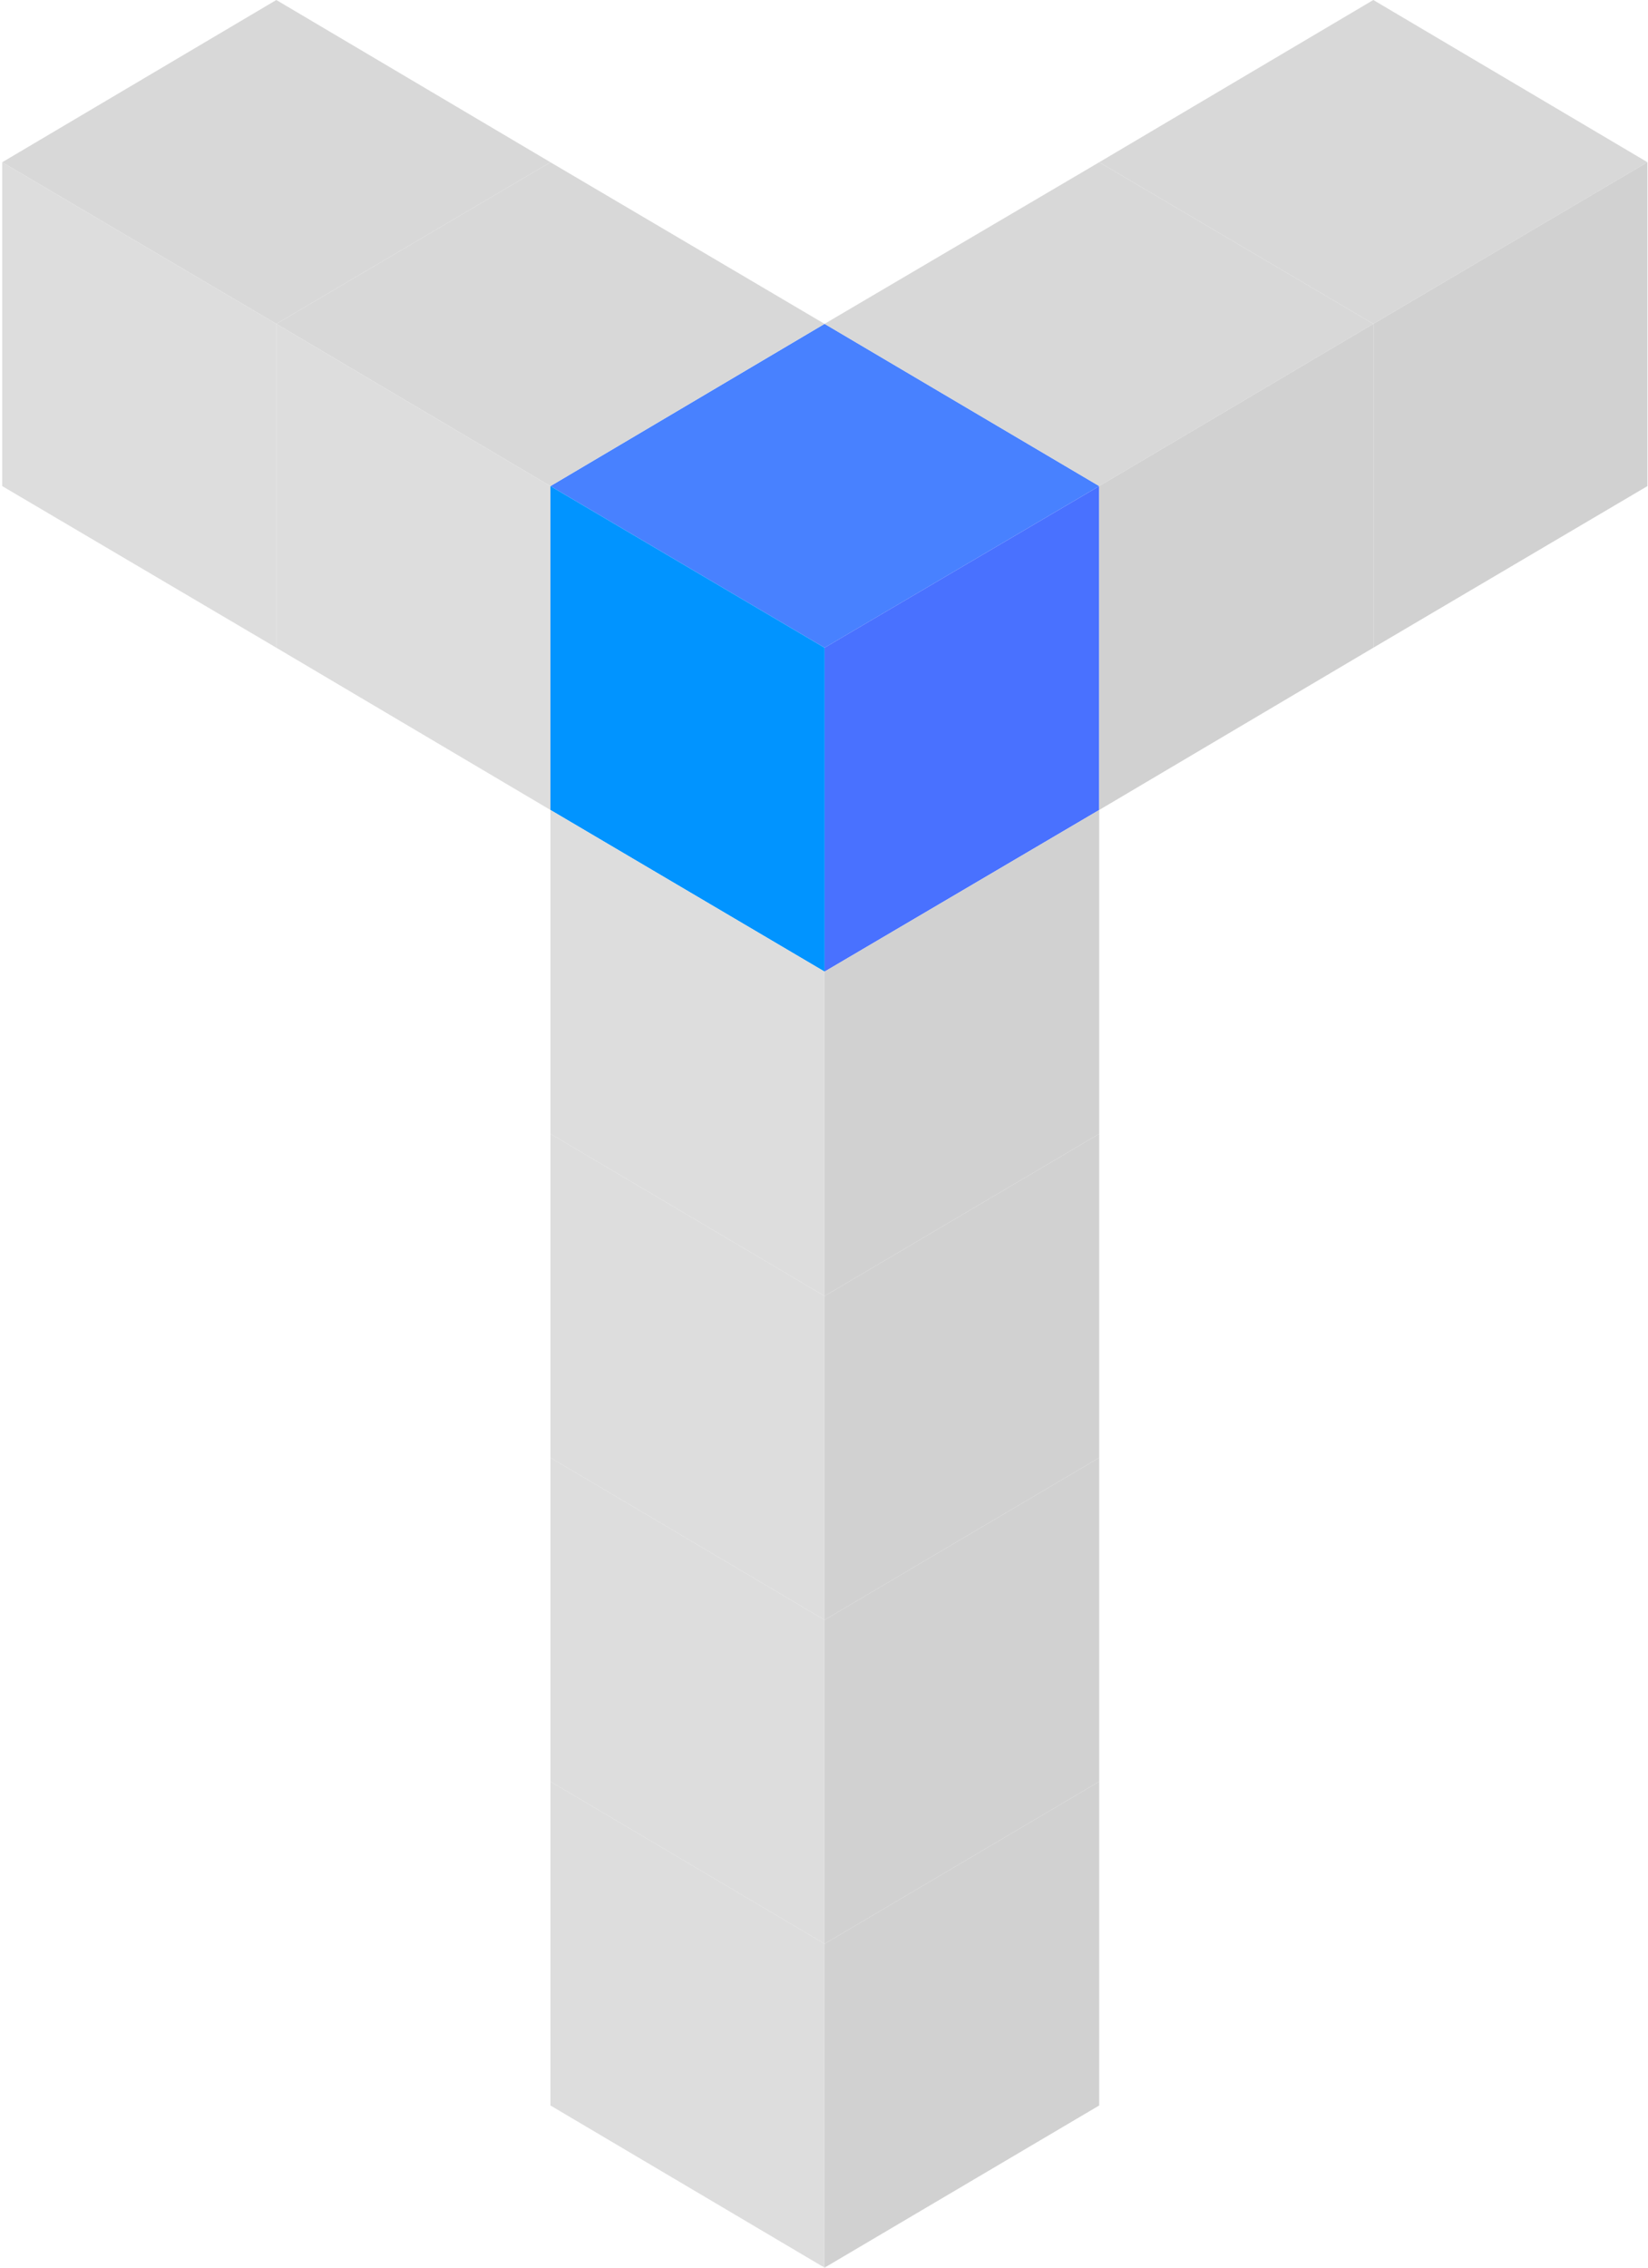 <svg width="40" height="55" viewBox="0 0 40 55" fill="none" xmlns="http://www.w3.org/2000/svg">
<path d="M20.014 15.71L13.36 11.79L20.014 7.855L26.68 11.79L20.014 15.71Z" fill="#4881FF"/>
<path d="M26.68 19.645L20.013 23.566V15.71L26.68 11.79V19.645Z" fill="#4971FF"/>
<path d="M20.014 23.566L13.36 19.645V11.79L20.014 15.71V23.566Z" fill="#0194FF"/>
<path d="M13.36 11.79L6.707 7.855L13.36 3.935L20.013 7.855L13.36 11.79Z" fill="#D8D8D8"/>
<path d="M13.36 19.645L6.707 15.71V7.855L13.36 11.79V19.645Z" fill="#DDDDDD"/>
<path d="M6.707 7.855L0.054 3.935L6.707 0L13.36 3.935L6.707 7.855Z" fill="#D8D8D8"/>
<path d="M6.707 15.71L0.054 11.79V3.935L6.707 7.855V15.71Z" fill="#DDDDDD"/>
<path d="M26.68 11.79L20.013 7.855L26.68 3.935L33.333 7.855L26.68 11.79Z" fill="#D8D8D8"/>
<path d="M33.333 15.71L26.68 19.645V11.79L33.333 7.855V15.71Z" fill="#D1D1D1"/>
<path d="M33.333 7.855L26.68 3.935L33.333 0L39.987 3.935L33.333 7.855Z" fill="#D8D8D8"/>
<path d="M39.986 11.79L33.333 15.71V7.855L39.986 3.935V11.79Z" fill="#D1D1D1"/>
<path d="M26.68 27.5L20.013 31.434V23.566L26.68 19.645V27.5Z" fill="#D1D1D1"/>
<path d="M20.014 31.434L13.36 27.5V19.645L20.014 23.566V31.434Z" fill="#DDDDDD"/>
<path d="M26.68 35.355L20.013 39.29V31.434L26.68 27.5V35.355Z" fill="#D1D1D1"/>
<path d="M20.014 39.29L13.36 35.355V27.5L20.014 31.434V39.29Z" fill="#DDDDDD"/>
<path d="M26.68 43.21L20.013 47.145V39.29L26.68 35.355V43.21Z" fill="#D1D1D1"/>
<path d="M20.014 47.145L13.36 43.21V35.355L20.014 39.29V47.145Z" fill="#DDDDDD"/>
<path d="M26.68 51.066L20.013 55V47.145L26.68 43.21V51.066Z" fill="#D1D1D1"/>
<path d="M20.014 55L13.36 51.066V43.21L20.014 47.145V55Z" fill="#DDDDDD"/>
</svg>
